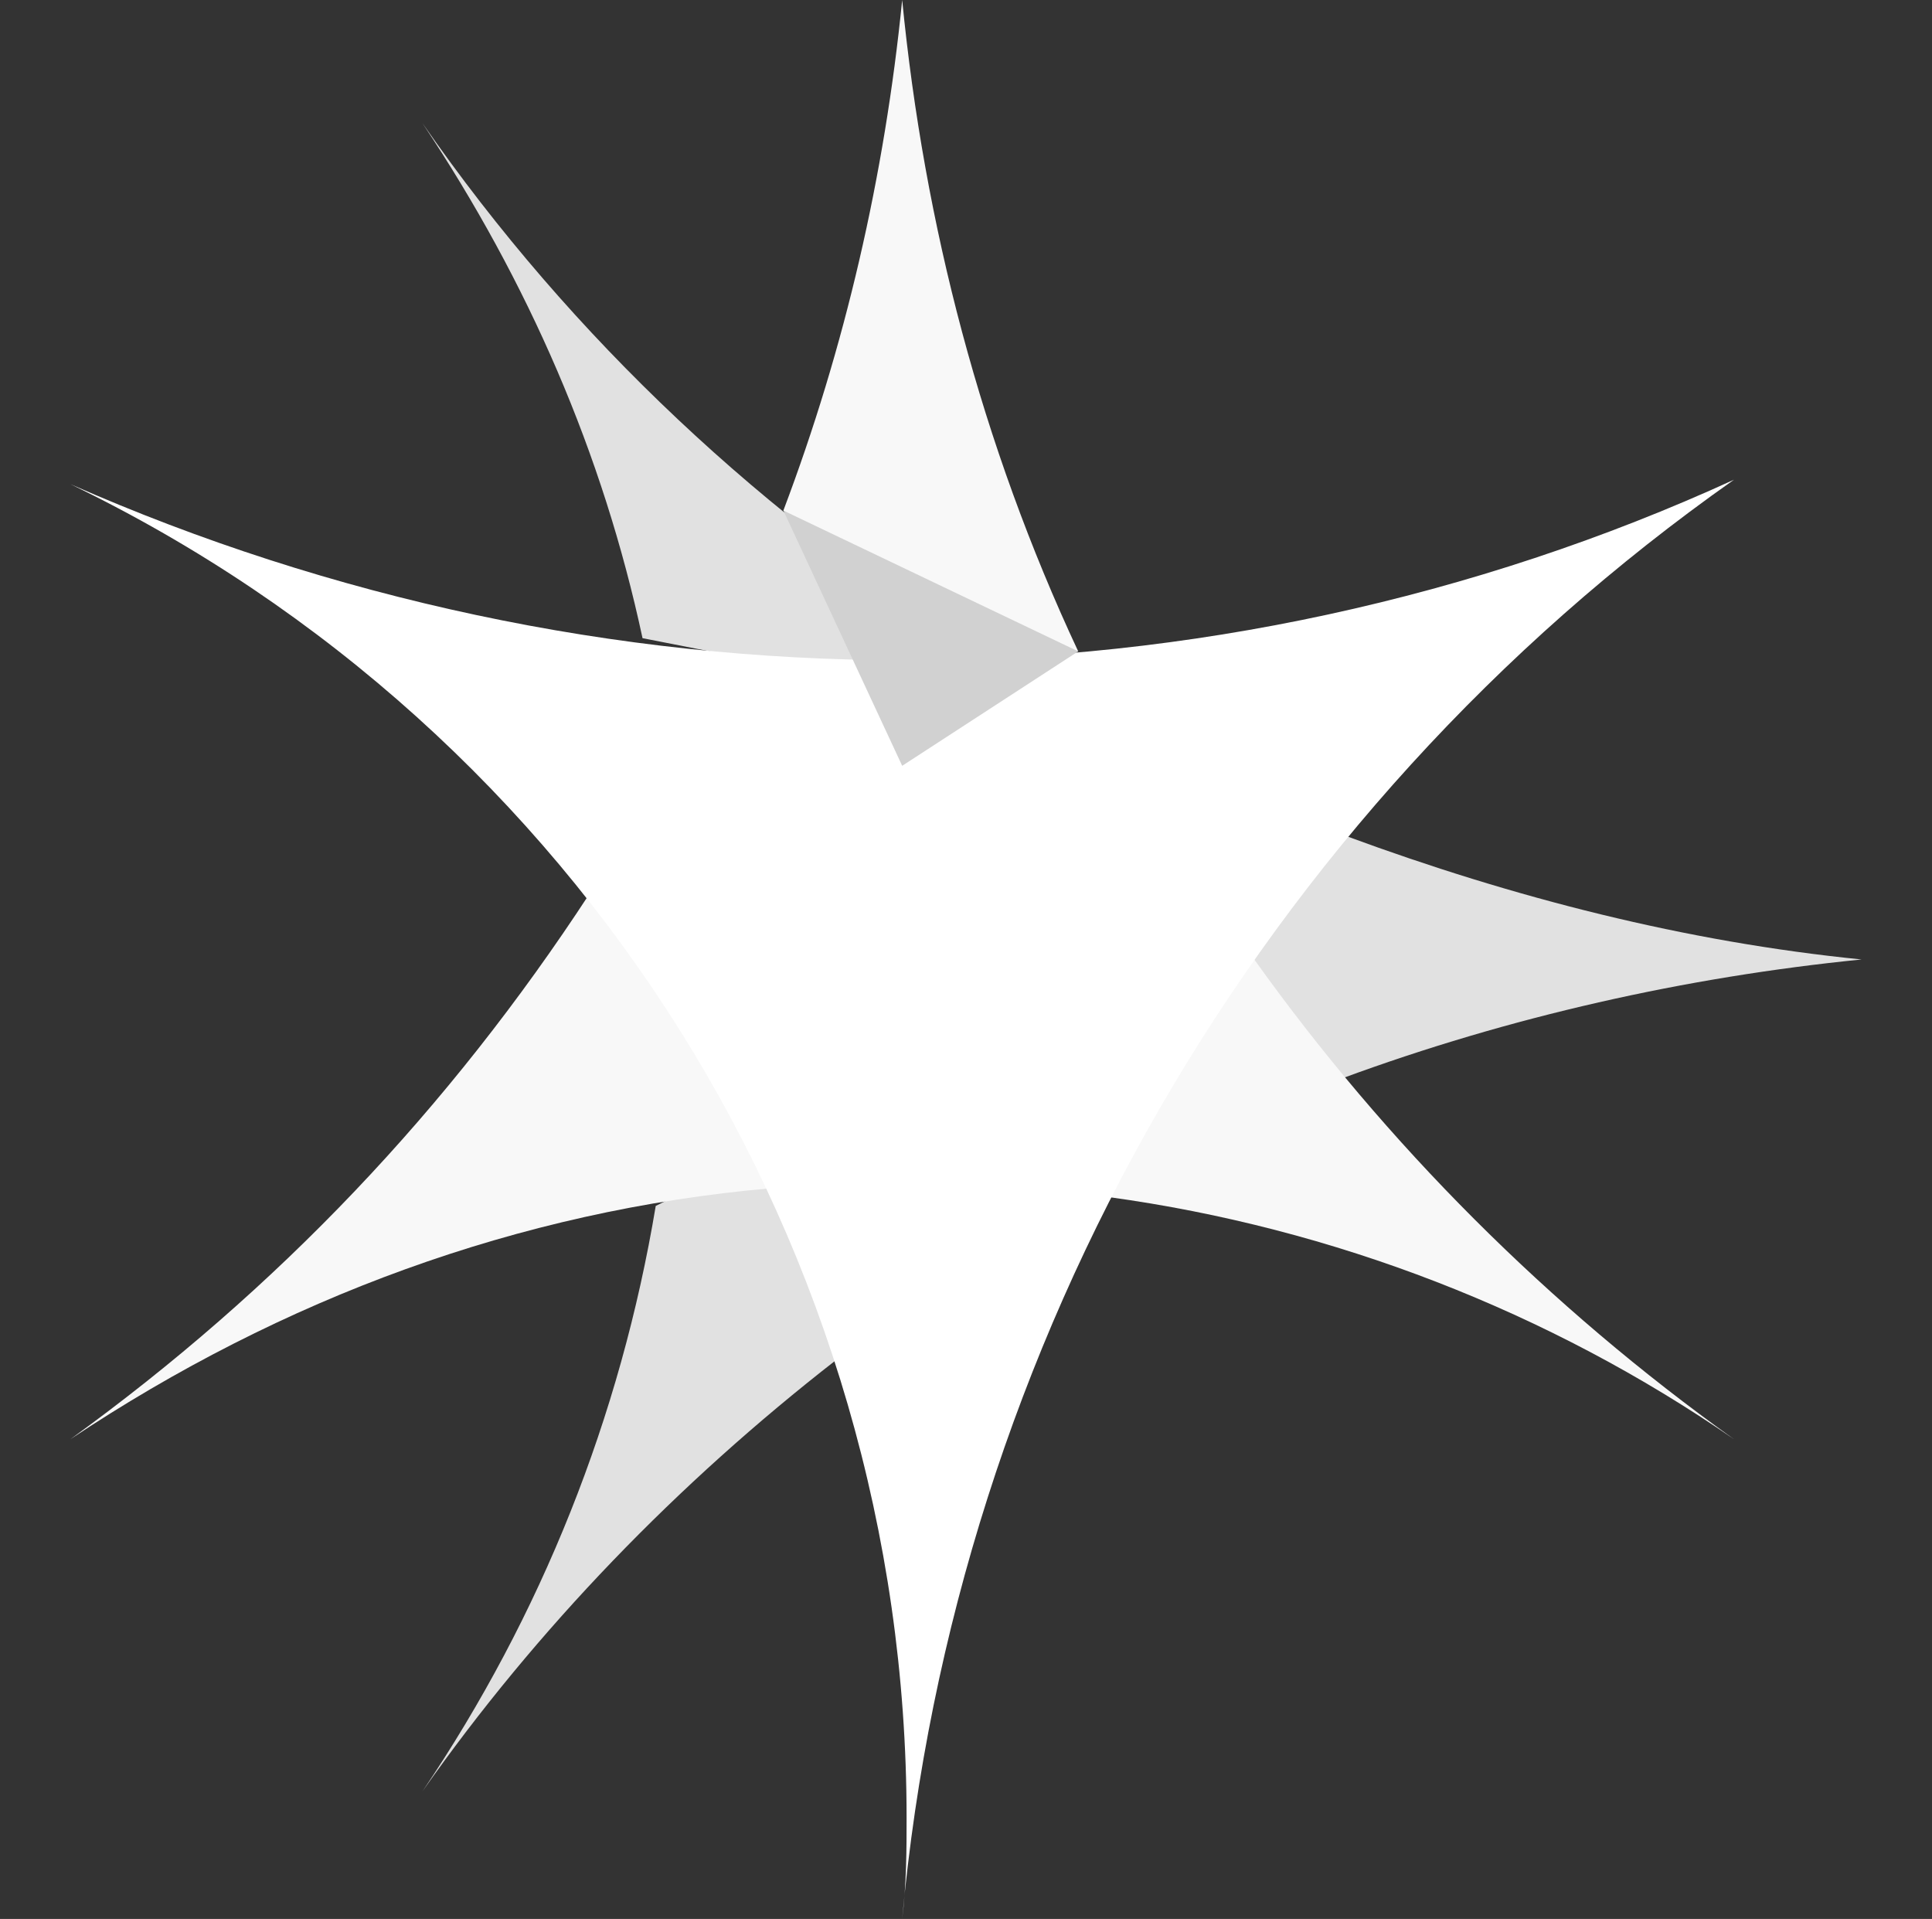 <?xml version="1.0" encoding="utf-8"?>
<!-- Generator: Adobe Illustrator 27.0.0, SVG Export Plug-In . SVG Version: 6.00 Build 0)  -->
<svg version="1.1" id="Capa_1" xmlns="http://www.w3.org/2000/svg" xmlns:xlink="http://www.w3.org/1999/xlink" x="0px" y="0px"
	 viewBox="0 0 43.9 43.6" style="enable-background:new 0 0 43.9 43.6;" xml:space="preserve">
<rect x="0" y="0" width="43.9" height="43.6" fill="#333333" stroke="none"/>
<style type="text/css">
	.st0{fill:#35FF68;}
	.st1{fill:#E1E1E1;}
	.st2{fill:#F8F8F8;}
	.st3{fill:#FFFFFF;}
	.st4{fill:#D1D1D1;}
</style>
<polygon class="st0" points="17.8,11.6 20,14 22.4,14.9 "/>
<path class="st1" d="M22.4,14.9l-3.2,0.5l-4.6-0.9c-0.9-4.2-2.6-8.1-5-11.7l0,0C13,7.7,17.4,11.8,22.4,14.9z"/>
<path class="st1" d="M19,30.9c-3.6,2.8-6.8,6.1-9.4,9.8l0,0c2.7-4,4.5-8.5,5.3-13.3c1-0.5,2-1,3.1-1.6L19,30.9L19,30.9L19,30.9z"/>
<path class="st1" d="M30.5,24.5L26,22.1l1.1-2.7l3.5-0.4c3.8,1.4,7.7,2.4,11.7,2.8C38.3,22.2,34.3,23.1,30.5,24.5L30.5,24.5
	L30.5,24.5z"/>
<g>
	<path class="st2" d="M24.5,14.8C22.3,10.1,21,5.1,20.5,0c-0.4,4-1.3,7.9-2.7,11.6l4.6,3.3L24.5,14.8L24.5,14.8L24.5,14.8z"/>
	<path class="st2" d="M17.5,27c-5.7,0.5-11.1,2.5-15.9,5.7l0,0c4.7-3.4,8.6-7.5,11.8-12.4l3.8,3.1"/>
	<path class="st2" d="M28.5,21.8c3,4.2,6.7,7.9,10.9,10.9l0,0c-4.2-2.9-9.1-4.8-14.2-5.5L24.4,24l3.1-2.5L28.5,21.8L28.5,21.8
		L28.5,21.8z"/>
</g>
<path class="st3" d="M20.5,43.6c1.2-13.1,8.1-25.1,18.9-32.7c-5.9,2.7-12.4,4.1-18.9,4.1s-13-1.4-18.9-4l0,0
	c11.6,5.6,19,17.4,19,30.3C20.6,42,20.6,42.8,20.5,43.6"/>
<polyline class="st4" points="24.5,14.8 20.5,17.4 17.8,11.6 "/>
</svg>

